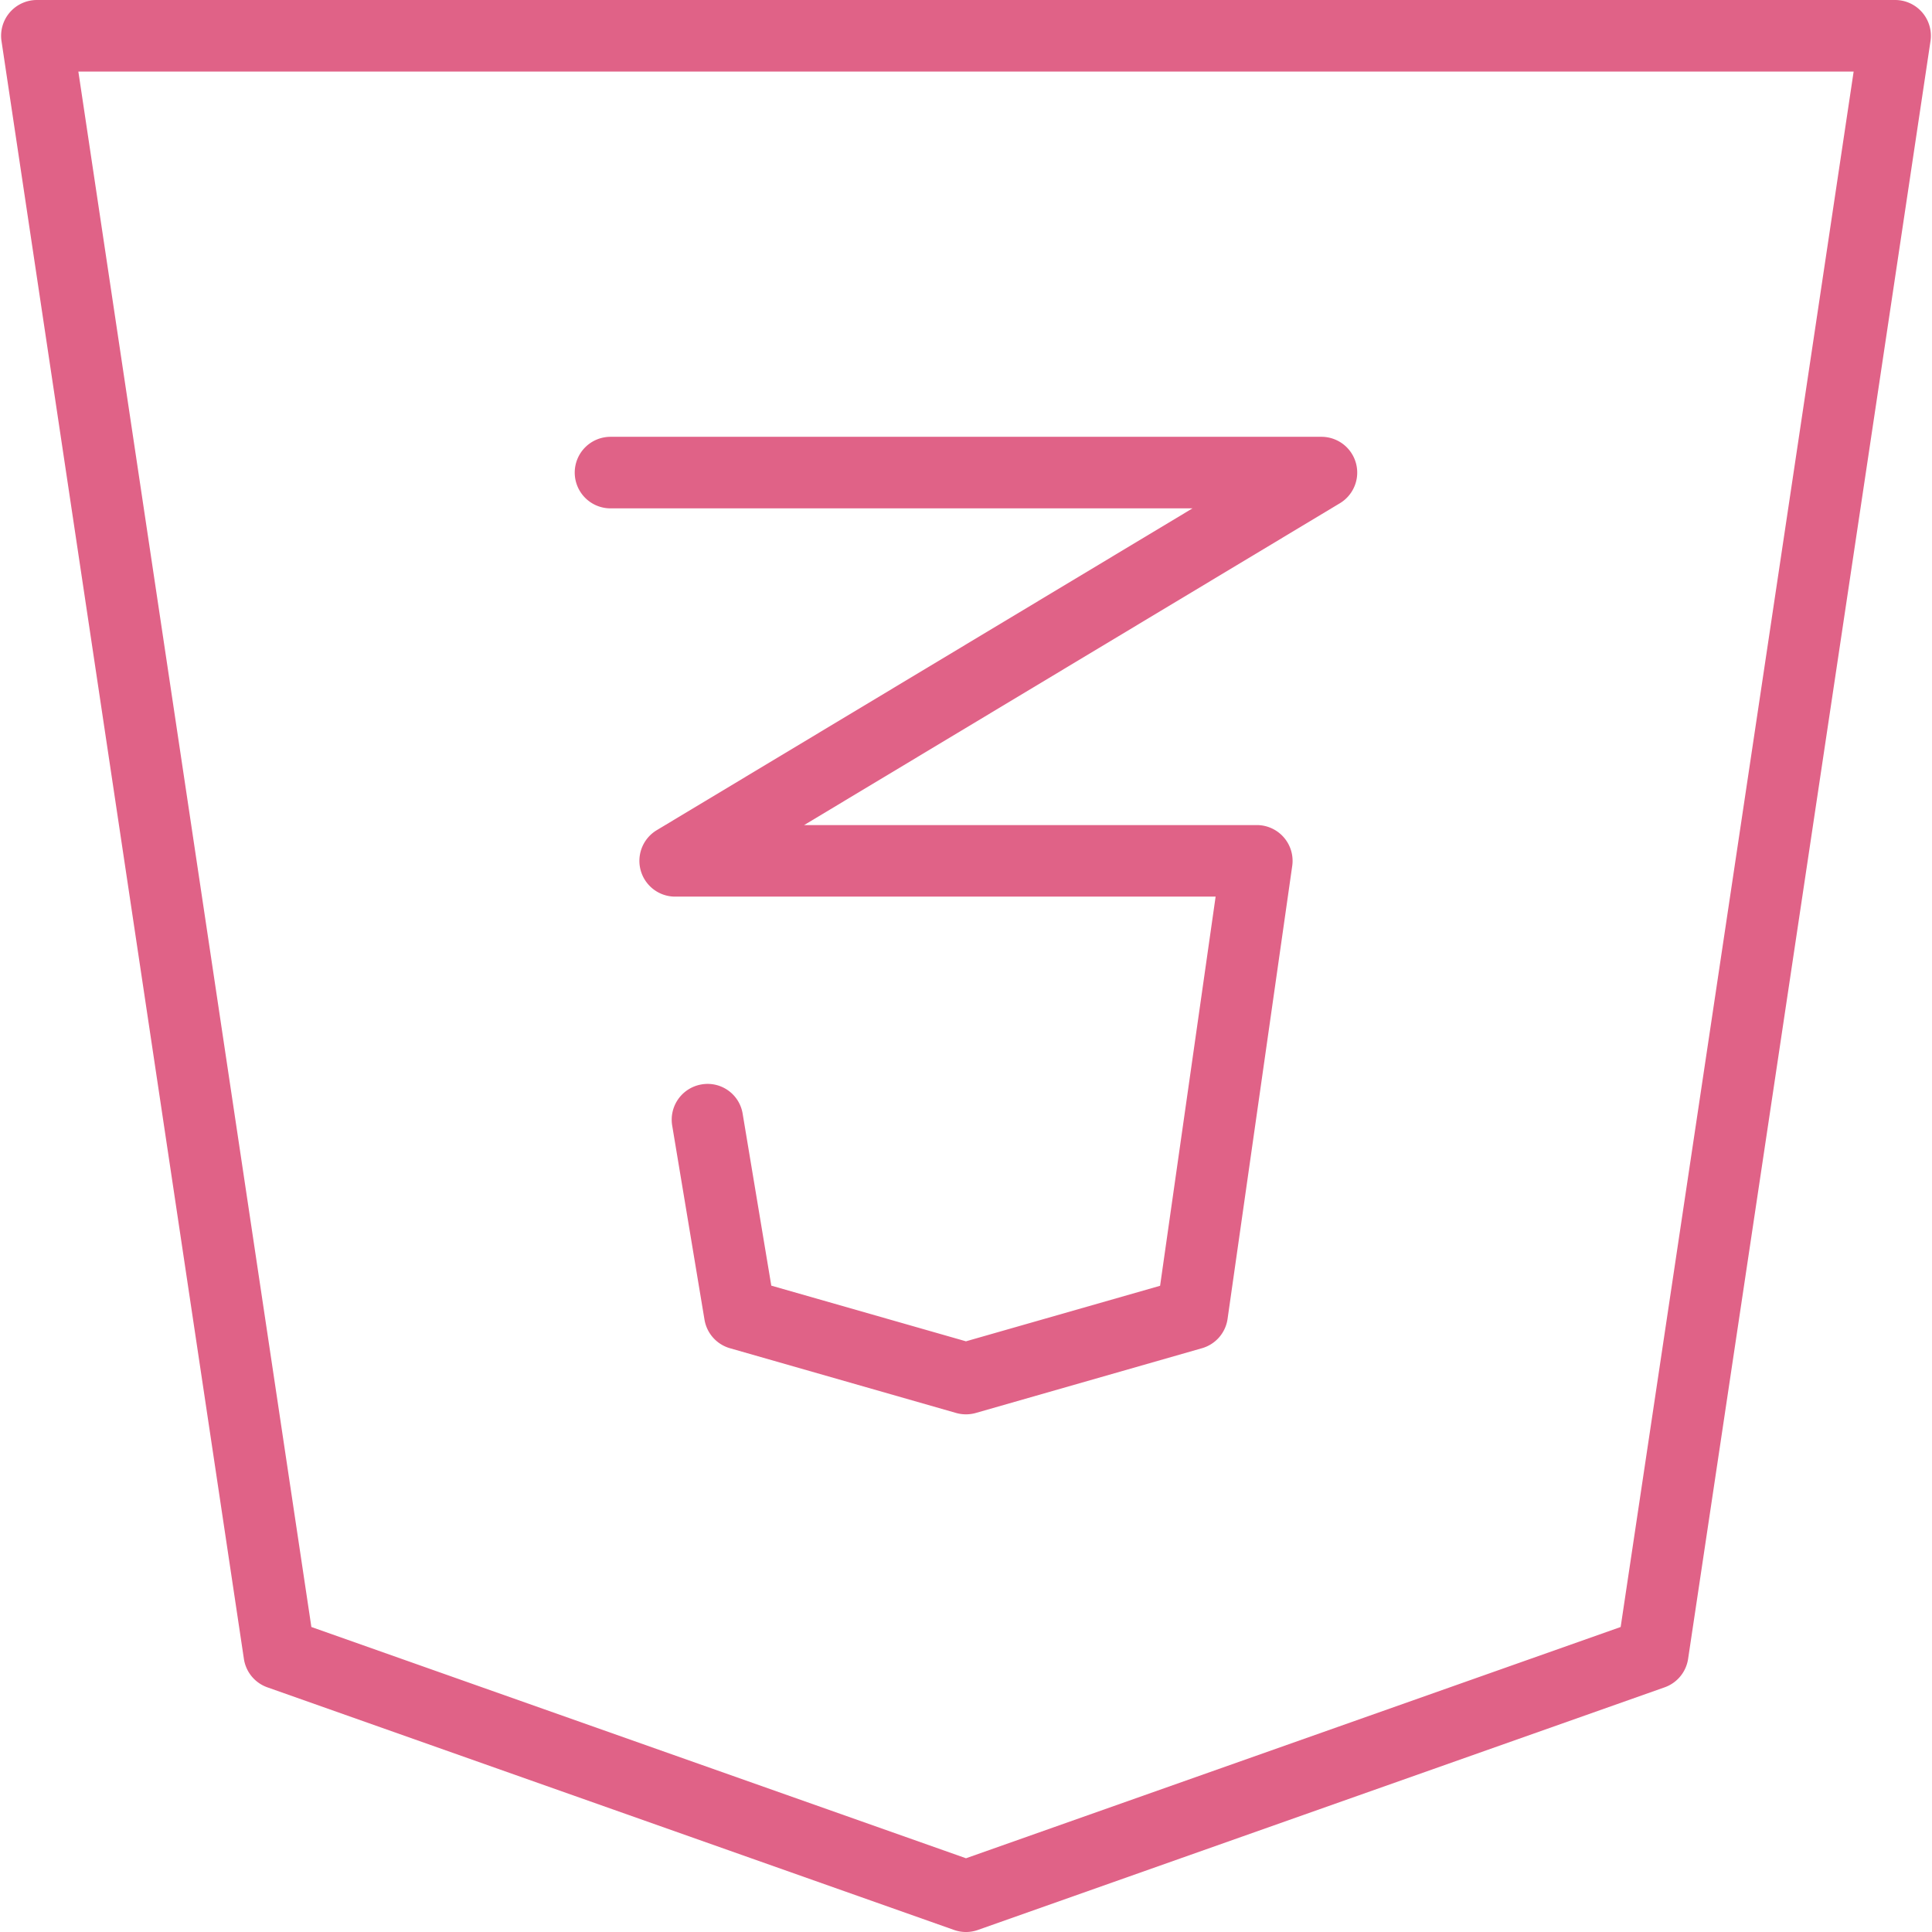 <svg xmlns="http://www.w3.org/2000/svg" width="54" height="54" viewBox="0 0 54 54"><g><g><path fill="#e06287" d="M53.958 1.148l-6.775 45.218a1.001 1.001 0 0 1-.655.795l-19.196 6.782a.995.995 0 0 1-.665 0L7.472 47.161a1 1 0 0 1-.655-.795L.042 1.148A1 1 0 0 1 1.029 0h51.94a1 1 0 0 1 .989 1.148zM51.81 2H2.19l6.513 43.475L27 51.939l18.298-6.464zM16.064 13.209a1 1 0 0 1 1-1h19.872a1 1 0 0 1 .514 1.857l-14.974 8.995h12.653a1 1 0 0 1 .989 1.142l-1.807 12.66a1 1 0 0 1-.715.82l-6.322 1.81a1.01 1.01 0 0 1-.55 0l-6.323-1.81a1.001 1.001 0 0 1-.71-.797l-.903-5.426a1 1 0 0 1 .82-1.15.992.992 0 0 1 1.15.822l.8 4.802 5.441 1.556 5.426-1.552 1.552-10.877H18.87a1 1 0 0 1-.514-1.857l14.974-8.995H17.063a1 1 0 0 1-.999-1z"/></g></g></svg>